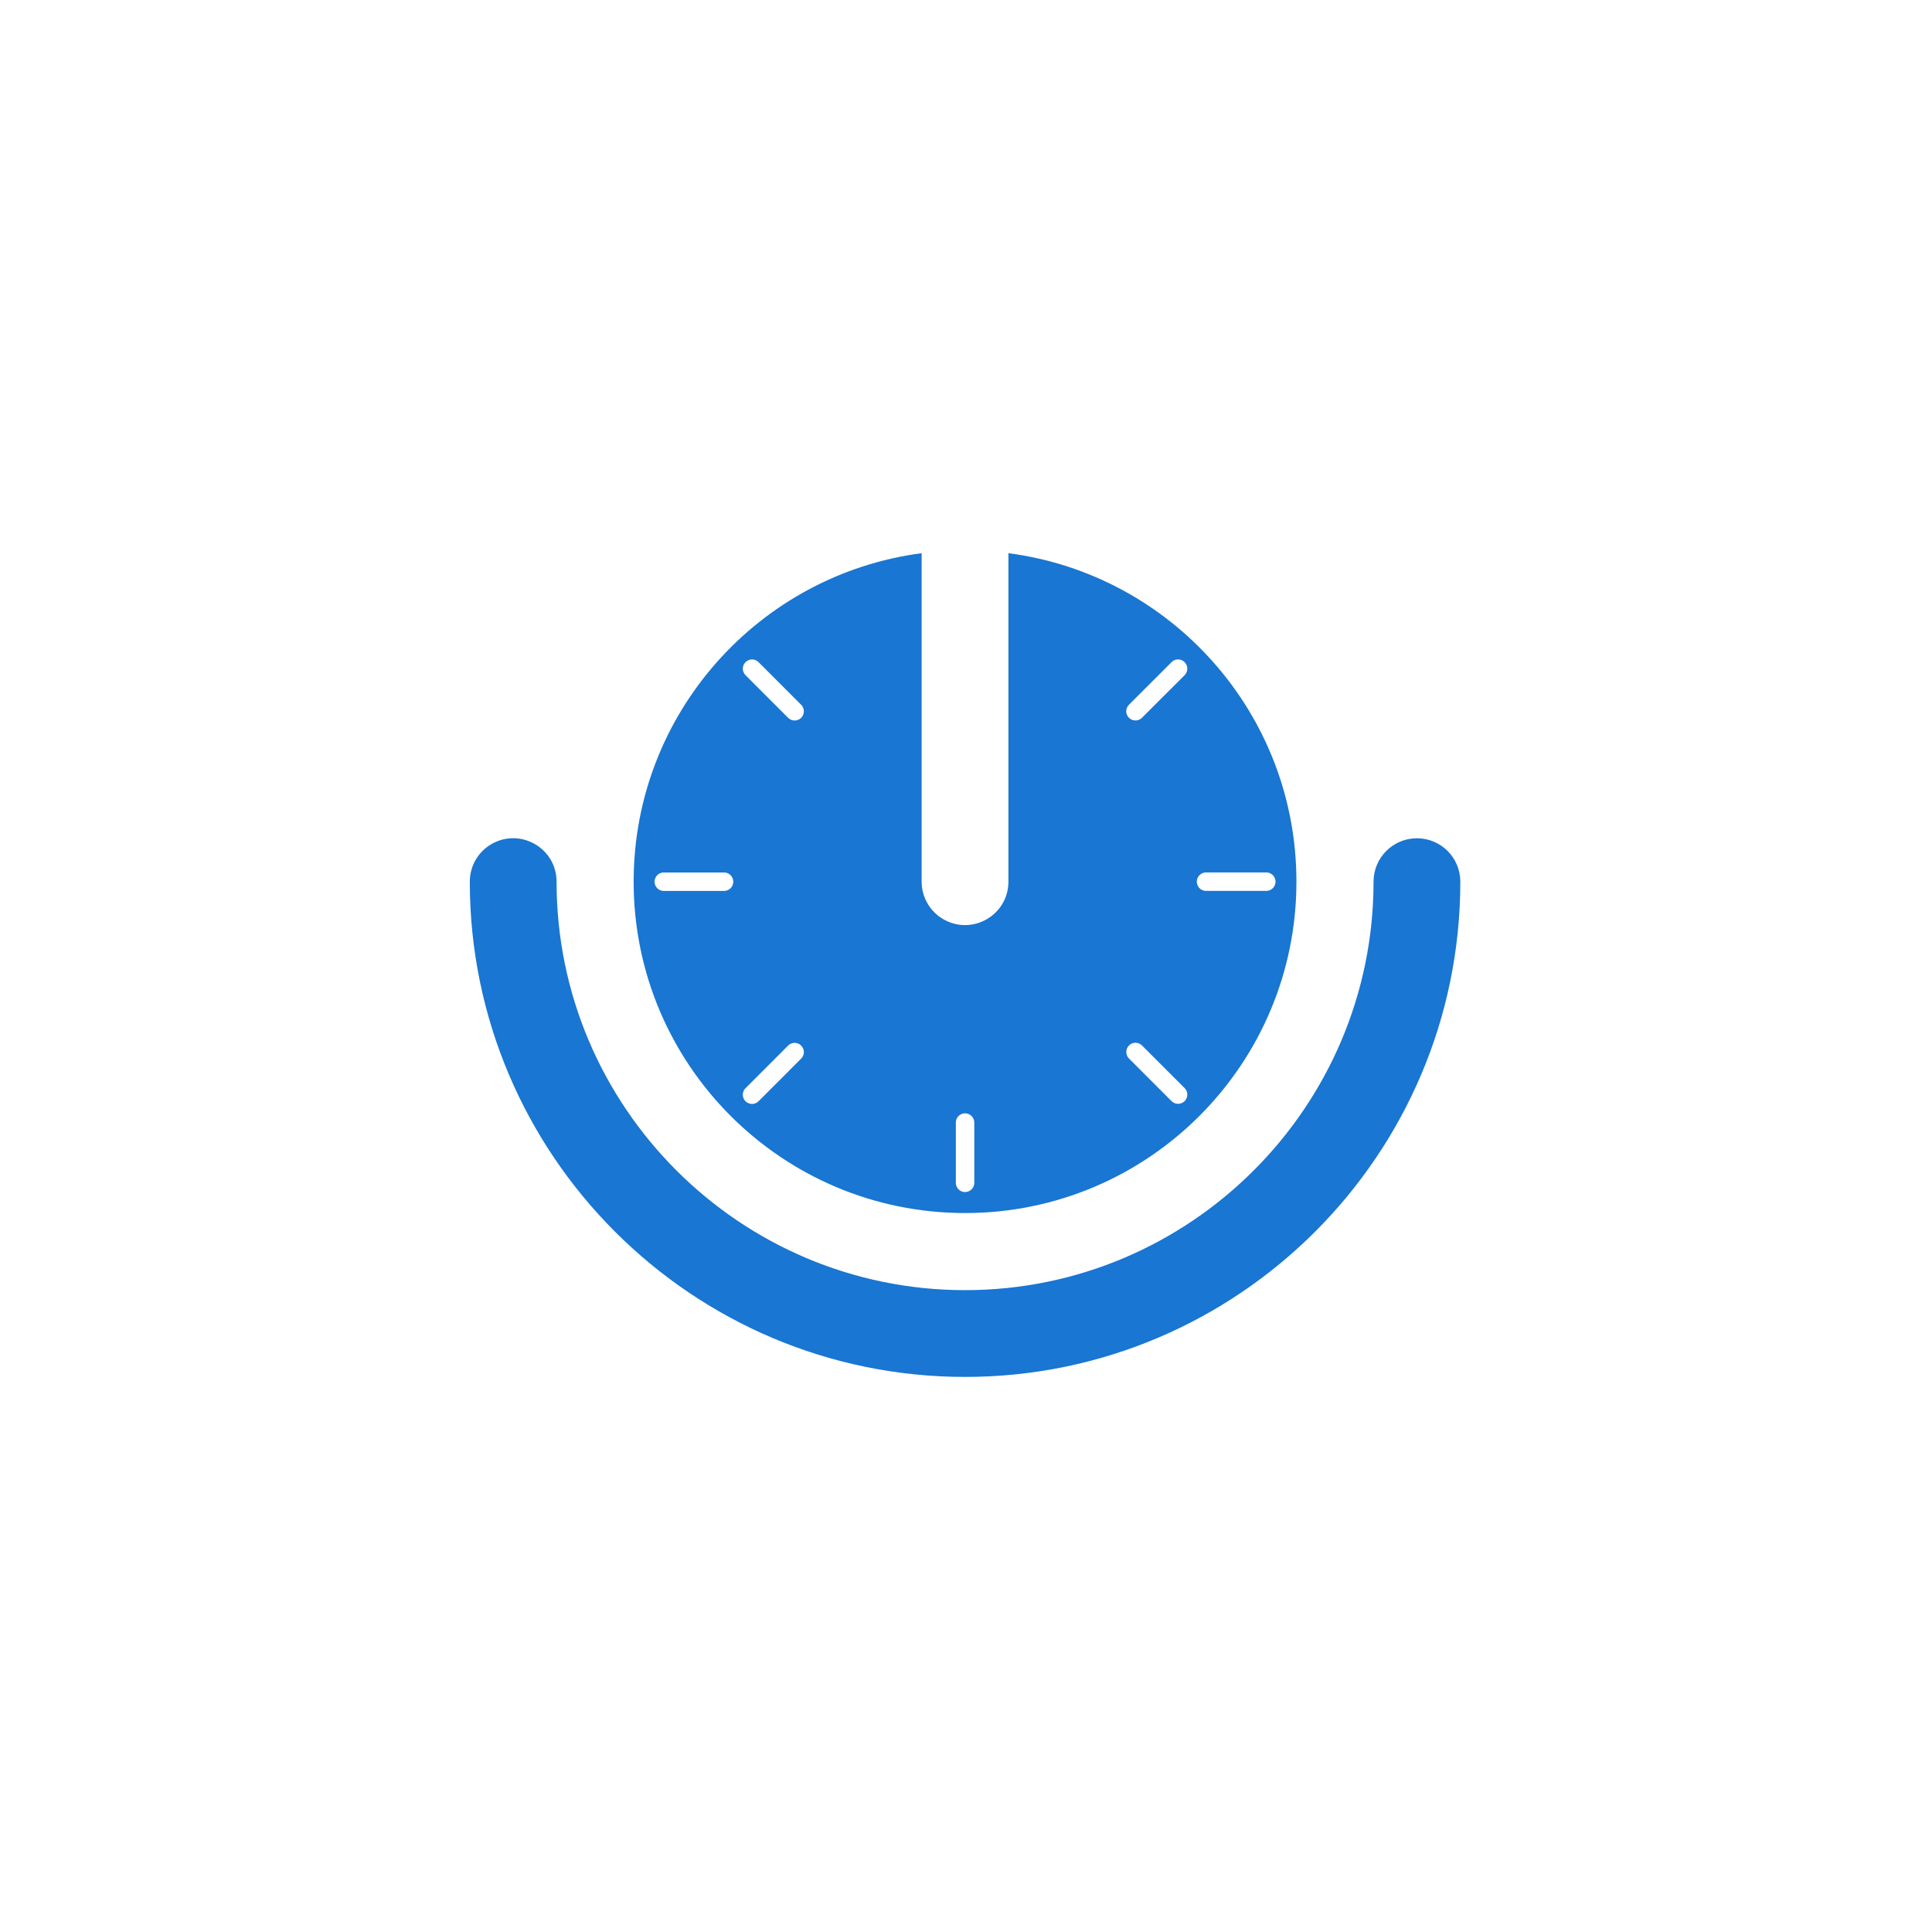 <svg width="1024" height="1024" viewBox="0 0 1024 1024" fill="none" xmlns="http://www.w3.org/2000/svg">
<g filter="url(#filter0_d_103_47)">
<path fill-rule="evenodd" clip-rule="evenodd" d="M924 356.627C924 346.845 924.004 337.062 923.944 327.279C923.895 319.038 923.8 310.799 923.576 302.562C923.092 284.609 922.033 266.502 918.84 248.749C915.602 230.741 910.314 213.98 901.981 197.617C893.789 181.534 883.088 166.817 870.32 154.058C857.555 141.299 842.834 130.605 826.746 122.418C810.366 114.083 793.587 108.797 775.558 105.56C757.803 102.372 739.691 101.315 721.738 100.83C713.495 100.607 705.253 100.513 697.008 100.462C687.22 100.402 677.432 100.407 667.644 100.407L553.997 100H468.997L357.361 100.407C347.554 100.407 337.747 100.402 327.94 100.462C319.678 100.513 311.42 100.607 303.161 100.83C285.167 101.315 267.014 102.373 249.217 105.565C231.164 108.801 214.36 114.085 197.958 122.414C181.835 130.602 167.083 141.297 154.291 154.058C141.501 166.816 130.78 181.53 122.573 197.61C114.217 213.981 108.919 230.752 105.673 248.77C102.477 266.516 101.418 284.617 100.931 302.562C100.709 310.8 100.613 319.039 100.563 327.279C100.503 337.063 100 349.216 100 358.999L100.003 469.089L100 554.998L100.508 667.427C100.508 677.223 100.504 687.019 100.563 696.815C100.613 705.067 100.709 713.317 100.932 721.566C101.418 739.542 102.479 757.675 105.678 775.452C108.923 793.484 114.22 810.269 122.569 826.653C130.777 842.759 141.5 857.495 154.291 870.272C167.082 883.049 181.83 893.757 197.95 901.956C214.362 910.302 231.174 915.595 249.238 918.836C267.027 922.029 285.174 923.088 303.161 923.573C311.42 923.796 319.679 923.891 327.941 923.941C337.748 924.001 347.554 923.997 357.361 923.997L470.006 924H555.217L667.644 923.996C677.432 923.996 687.22 924.001 697.008 923.941C705.253 923.891 713.495 923.796 721.738 923.573C739.698 923.087 757.816 922.027 775.579 918.832C793.597 915.591 810.368 910.3 826.739 901.959C842.831 893.761 857.554 883.051 870.32 870.272C883.086 857.497 893.786 842.763 901.978 826.66C910.316 810.268 915.604 793.475 918.844 775.431C922.034 757.661 923.092 739.535 923.577 721.566C923.8 713.316 923.895 705.066 923.944 696.815C924.005 687.019 924 677.223 924 667.427C924 667.427 923.994 556.983 923.994 554.998V468.999C923.994 467.533 924 356.627 924 356.627" fill="white"/>
</g>
<mask id="mask0_103_47" style="mask-type:luminance" maskUnits="userSpaceOnUse" x="100" y="100" width="824" height="824">
<path fill-rule="evenodd" clip-rule="evenodd" d="M924 356.627C924 346.845 924.004 337.062 923.944 327.279C923.895 319.038 923.8 310.799 923.576 302.562C923.092 284.609 922.033 266.502 918.84 248.749C915.602 230.741 910.314 213.98 901.981 197.617C893.789 181.534 883.088 166.817 870.32 154.058C857.555 141.299 842.834 130.605 826.746 122.418C810.366 114.083 793.587 108.797 775.558 105.56C757.803 102.372 739.691 101.315 721.738 100.83C713.495 100.607 705.253 100.513 697.008 100.462C687.22 100.402 677.432 100.407 667.644 100.407L553.997 100H468.997L357.361 100.407C347.554 100.407 337.747 100.402 327.94 100.462C319.678 100.513 311.42 100.607 303.161 100.83C285.167 101.315 267.014 102.373 249.217 105.565C231.164 108.801 214.36 114.085 197.958 122.414C181.835 130.602 167.083 141.297 154.291 154.058C141.501 166.816 130.78 181.53 122.573 197.61C114.217 213.981 108.919 230.752 105.673 248.77C102.477 266.516 101.418 284.617 100.931 302.562C100.709 310.8 100.613 319.039 100.563 327.279C100.503 337.063 100 349.216 100 358.999L100.003 469.089L100 554.998L100.508 667.427C100.508 677.223 100.504 687.019 100.563 696.815C100.613 705.067 100.709 713.317 100.932 721.566C101.418 739.542 102.479 757.675 105.678 775.452C108.923 793.484 114.22 810.269 122.569 826.653C130.777 842.759 141.5 857.495 154.291 870.272C167.082 883.049 181.83 893.757 197.95 901.956C214.362 910.302 231.174 915.595 249.238 918.836C267.027 922.029 285.174 923.088 303.161 923.573C311.42 923.796 319.679 923.891 327.941 923.941C337.748 924.001 347.554 923.997 357.361 923.997L470.006 924H555.217L667.644 923.996C677.432 923.996 687.22 924.001 697.008 923.941C705.253 923.891 713.495 923.796 721.738 923.573C739.698 923.087 757.816 922.027 775.579 918.832C793.597 915.591 810.368 910.3 826.739 901.959C842.831 893.761 857.554 883.051 870.32 870.272C883.086 857.497 893.786 842.763 901.978 826.66C910.316 810.268 915.604 793.475 918.844 775.431C922.034 757.661 923.092 739.535 923.577 721.566C923.8 713.316 923.895 705.066 923.944 696.815C924.005 687.019 924 677.223 924 667.427C924 667.427 923.994 556.983 923.994 554.998V468.999C923.994 467.533 924 356.627 924 356.627" fill="white"/>
</mask>
<g mask="url(#mask0_103_47)">
</g>
<path d="M751.005 444.3C738.305 444.3 728.01 454.595 728.01 467.295C728.01 586.68 630.885 683.805 511.5 683.805C392.115 683.805 294.99 586.68 294.99 467.295C294.99 449.593 275.827 438.53 260.497 447.381C253.383 451.488 249 459.08 249 467.295C249 612.037 366.757 729.795 511.5 729.795C656.242 729.795 774 612.037 774 467.295C774 454.595 763.705 444.3 751.005 444.3Z" fill="#1976D2"/>
<path d="M511.5 642.939C608.504 642.939 687.14 564.299 687.133 467.295C687.133 378.045 620.616 304.471 534.485 293.205V467.295C534.485 484.997 515.322 496.06 499.992 487.209C492.877 483.102 488.495 475.51 488.495 467.295V293.205C402.395 304.471 335.846 378.097 335.846 467.295C335.839 564.307 414.488 642.951 511.5 642.939ZM639.232 462.412H671.163C674.925 462.412 677.277 466.485 675.396 469.745C674.523 471.257 672.909 472.188 671.163 472.188H639.232C635.47 472.188 633.118 468.115 635 464.857C635.872 463.344 637.486 462.412 639.232 462.412ZM598.366 373.519L620.952 350.955C623.612 348.295 628.152 349.512 629.125 353.145C629.577 354.831 629.095 356.63 627.861 357.864L605.275 380.428C602.616 383.088 598.076 381.871 597.102 378.238C596.651 376.553 597.133 374.753 598.366 373.519ZM598.366 554.119C600.273 552.21 603.369 552.21 605.275 554.119L627.861 576.705C630.521 579.365 629.304 583.905 625.671 584.878C623.985 585.33 622.186 584.848 620.952 583.614L598.366 561.028C596.49 559.124 596.49 556.066 598.366 554.161V554.119ZM506.618 594.985C506.618 591.223 510.69 588.871 513.949 590.753C515.462 591.625 516.393 593.239 516.393 594.985V626.916C516.393 630.678 512.32 633.03 509.062 631.149C507.549 630.276 506.618 628.662 506.618 626.916V594.985ZM395.139 350.955C397.046 349.045 400.141 349.045 402.048 350.955L424.623 373.54C427.283 376.2 426.066 380.74 422.433 381.714C420.747 382.165 418.948 381.683 417.714 380.449L395.139 357.864C393.235 355.954 393.235 352.865 395.139 350.955ZM395.139 576.768L417.714 554.182C420.374 551.523 424.914 552.74 425.887 556.373C426.339 558.058 425.857 559.858 424.623 561.091L402.048 583.677C399.388 586.337 394.848 585.12 393.875 581.487C393.423 579.801 393.905 578.002 395.139 576.768ZM383.757 472.209H351.827C348.064 472.209 345.712 468.136 347.594 464.878C348.467 463.365 350.08 462.433 351.827 462.433H383.757C387.519 462.433 389.871 466.506 387.99 469.766C387.117 471.278 385.503 472.209 383.757 472.209Z" fill="#1976D2"/>
<defs>
<filter id="filter0_d_103_47" x="90" y="100" width="844" height="844" filterUnits="userSpaceOnUse" color-interpolation-filters="sRGB">
<feFlood flood-opacity="0" result="BackgroundImageFix"/>
<feColorMatrix in="SourceAlpha" type="matrix" values="0 0 0 0 0 0 0 0 0 0 0 0 0 0 0 0 0 0 127 0" result="hardAlpha"/>
<feOffset dy="10"/>
<feGaussianBlur stdDeviation="5"/>
<feColorMatrix type="matrix" values="0 0 0 0 0 0 0 0 0 0 0 0 0 0 0 0 0 0 0.3 0"/>
<feBlend mode="normal" in2="BackgroundImageFix" result="effect1_dropShadow_103_47"/>
<feBlend mode="normal" in="SourceGraphic" in2="effect1_dropShadow_103_47" result="shape"/>
</filter>
</defs>
</svg>
